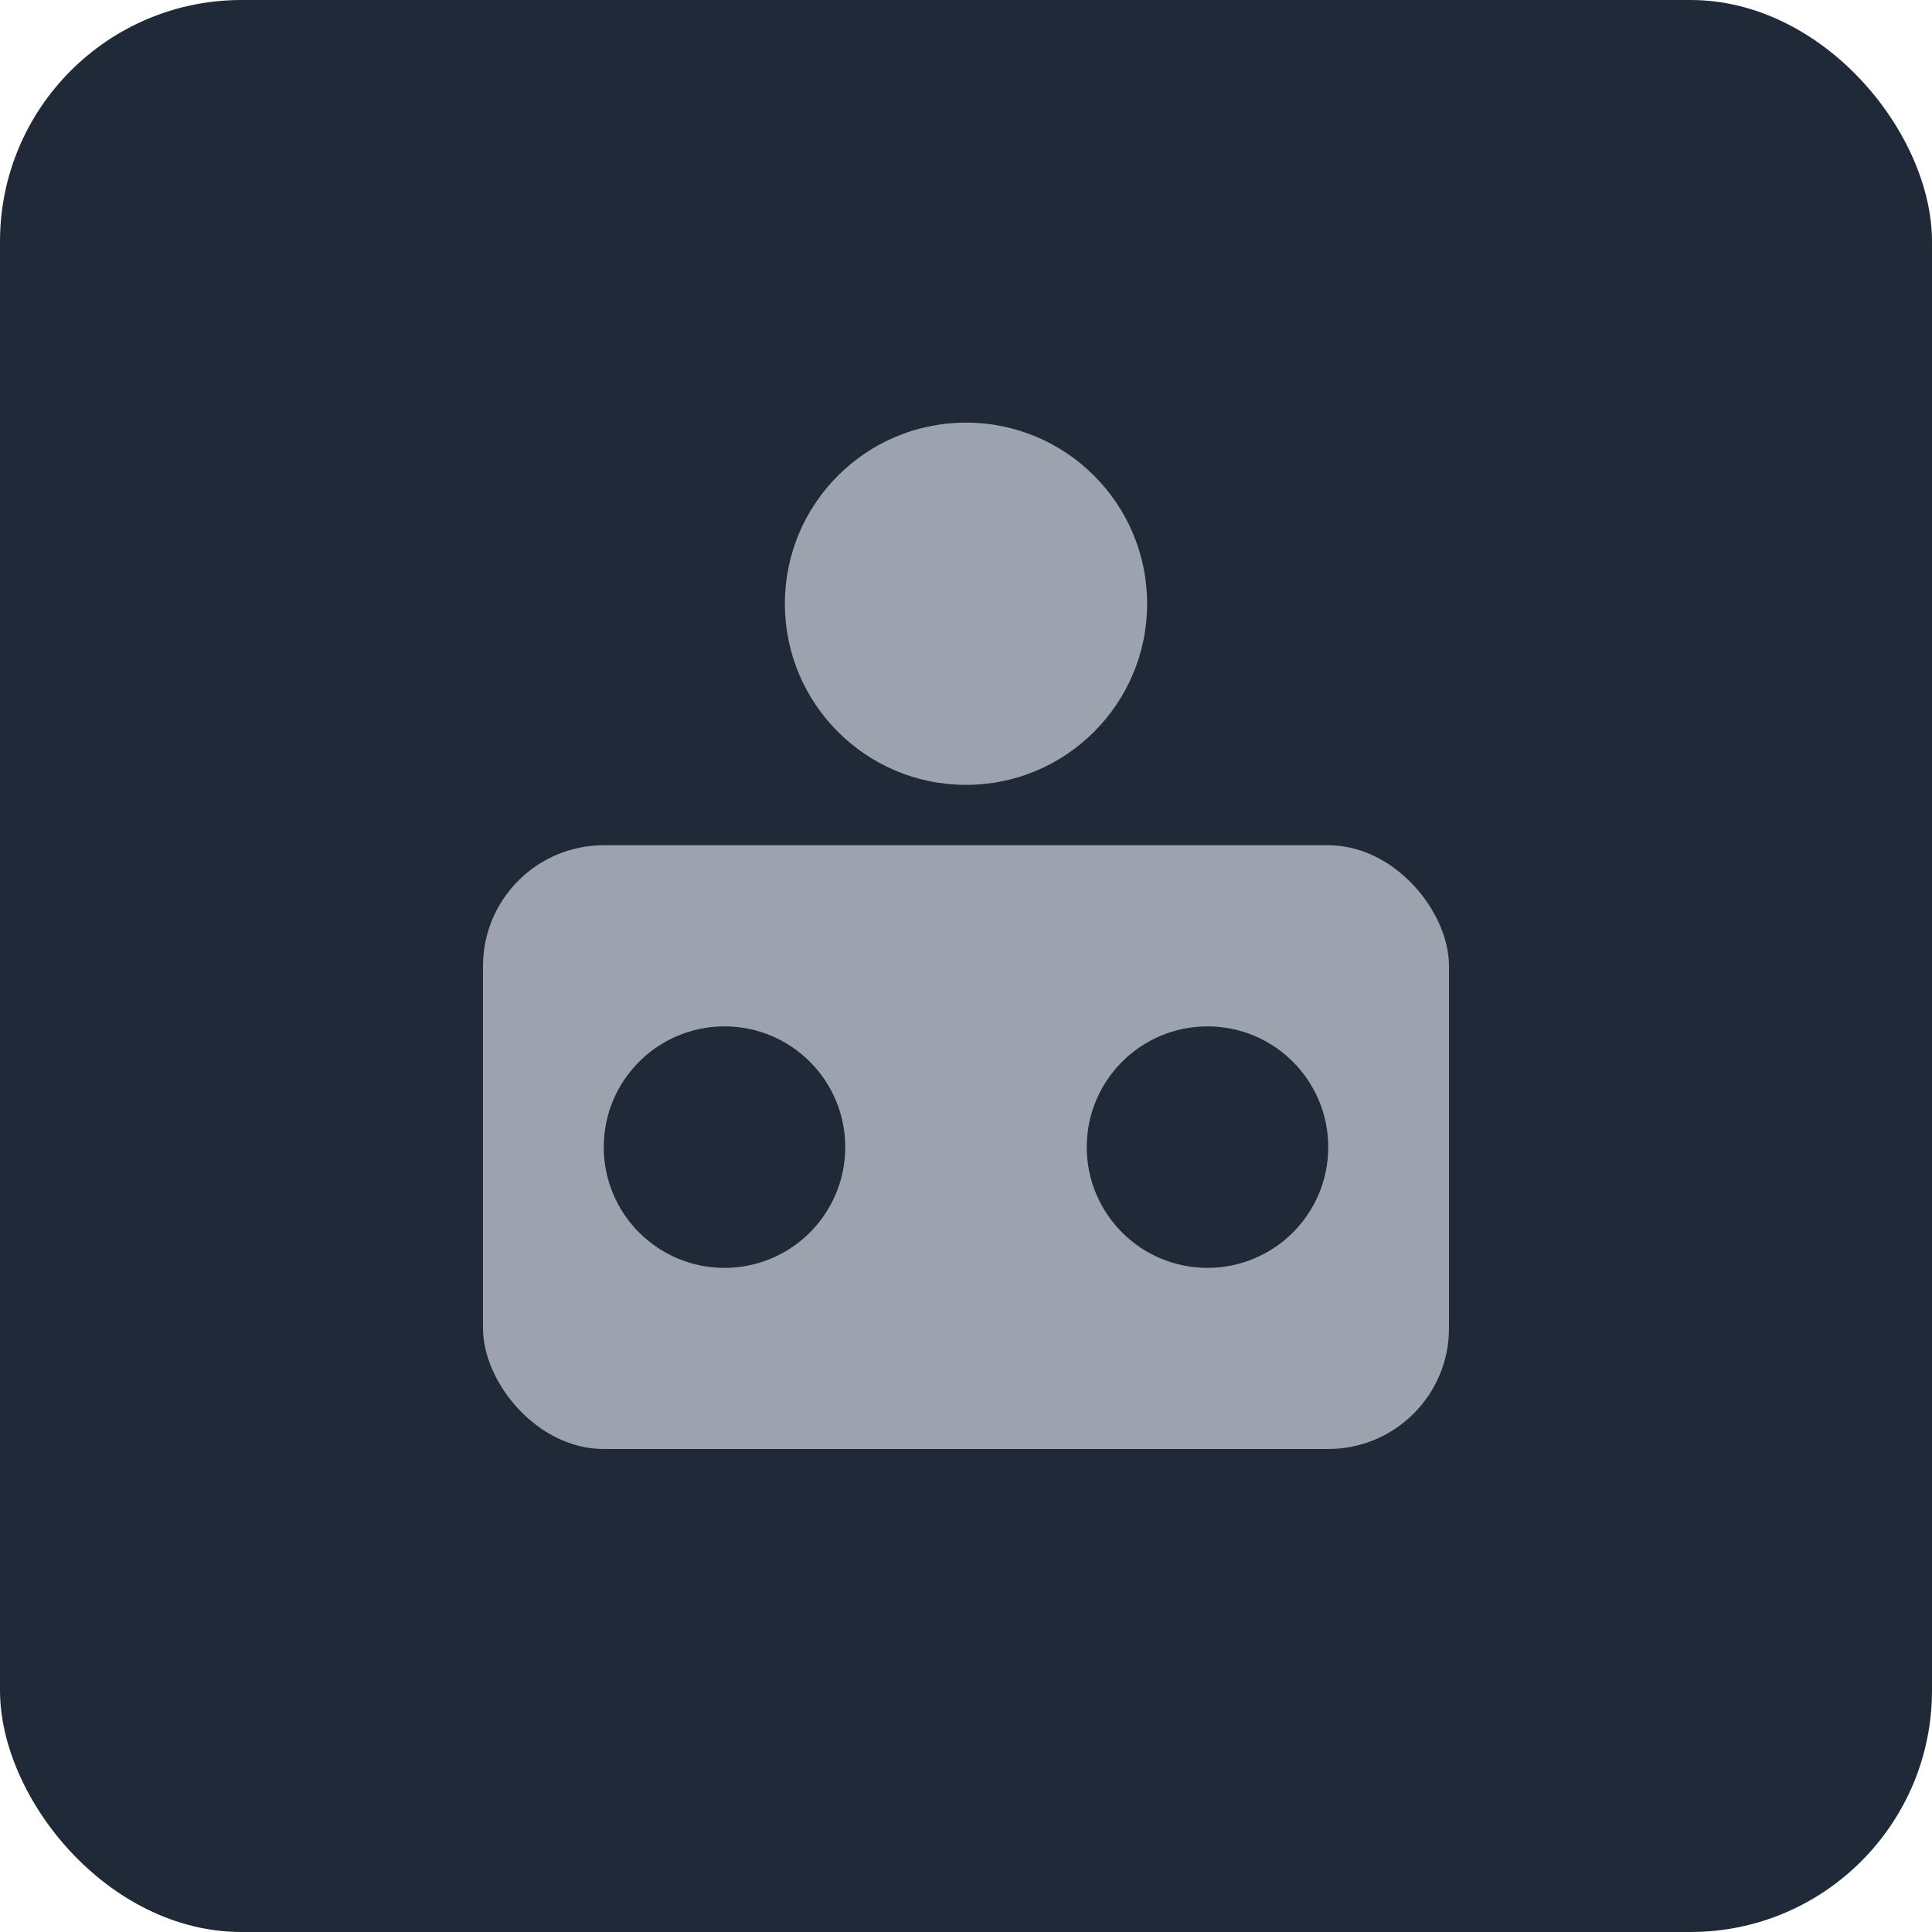 <svg xmlns="http://www.w3.org/2000/svg" viewBox="0 0 64 64">
  <rect width="64" height="64" rx="8" ry="8" fill="#1f2937"/>
  <circle cx="32" cy="20" r="6" fill="#9ca3af"/>
  <rect x="16" y="28" width="32" height="20" rx="4" fill="#9ca3af"/>
  <circle cx="24" cy="38" r="4" fill="#1f2937"/>
  <circle cx="40" cy="38" r="4" fill="#1f2937"/>
</svg>
